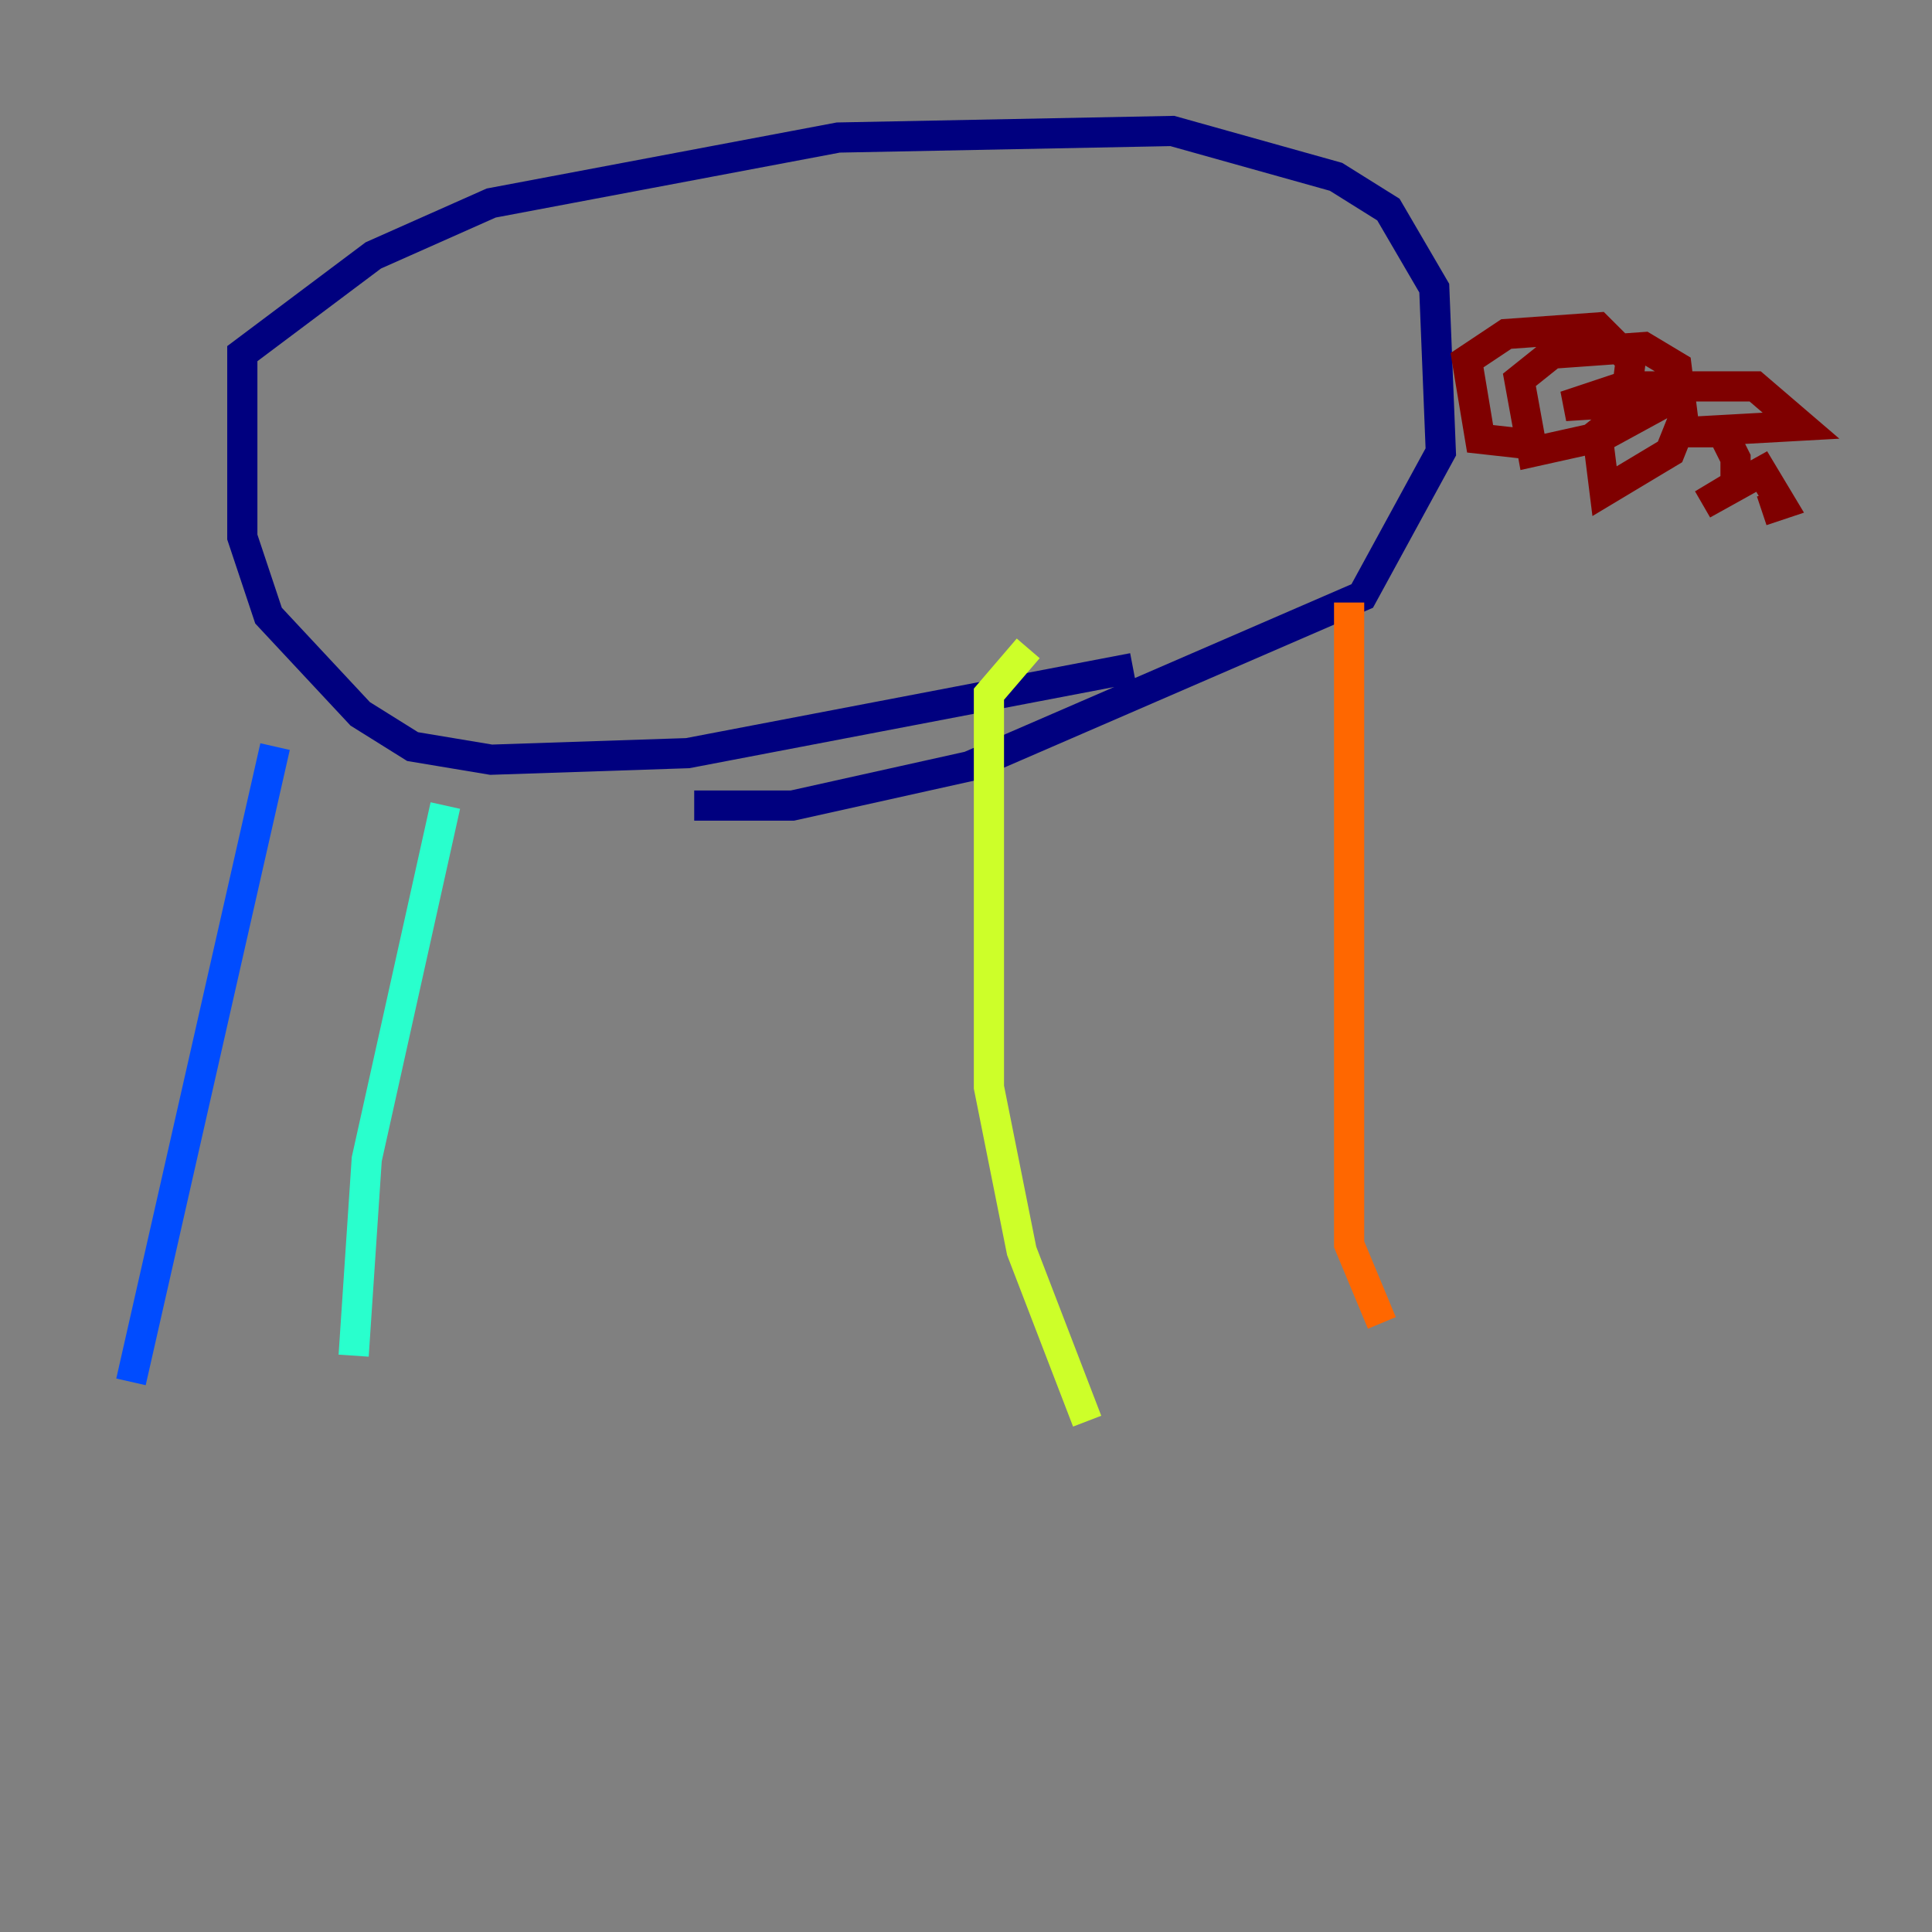 <?xml version="1.0" encoding="utf-8" ?>
<svg baseProfile="tiny" height="128" version="1.2" viewBox="0,0,128,128" width="128" xmlns="http://www.w3.org/2000/svg" xmlns:ev="http://www.w3.org/2001/xml-events" xmlns:xlink="http://www.w3.org/1999/xlink"><rect x="0" y="0" width="128" height="128" fill="#808080" stroke="none"/><defs /><polyline fill="none" points="75.064,44.258 45.559,49.898 32.542,50.332 27.336,49.464 23.864,47.295 17.79,40.786 16.054,35.58 16.054,23.43 24.732,16.922 32.542,13.451 55.539,9.112 77.668,8.678 88.515,11.715 91.986,13.885 95.024,19.091 95.458,29.939 90.251,39.485 64.217,50.766 52.502,53.37 45.993,53.37" stroke="#00007f" stroke-width="2" /><polyline fill="none" points="18.224,49.464 8.678,91.552" stroke="#004cff" stroke-width="2" /><polyline fill="none" points="29.505,53.37 24.298,76.8 23.43,89.817" stroke="#29ffcd" stroke-width="2" /><polyline fill="none" points="68.122,42.956 65.519,45.993 65.519,72.027 67.688,82.875 72.027,94.156" stroke="#cdff29" stroke-width="2" /><polyline fill="none" points="89.383,39.919 89.383,82.441 91.552,87.647" stroke="#ff6700" stroke-width="2" /><polyline fill="none" points="101.966,29.505 98.061,29.071 97.193,23.864 99.797,22.129 105.871,21.695 108.041,23.864 107.607,27.336 105.437,29.071 101.532,29.939 100.664,25.166 102.834,23.43 108.909,22.997 111.078,24.298 111.512,27.77 110.644,29.939 106.305,32.542 105.871,29.071 110.644,26.468 103.702,26.902 107.607,25.6 116.285,25.6 119.322,28.203 111.512,28.637 114.115,28.637 114.983,30.373 114.983,32.108 112.814,33.41 116.719,31.241 118.02,33.41 116.719,33.844" stroke="#7f0000" stroke-width="2" /></svg>